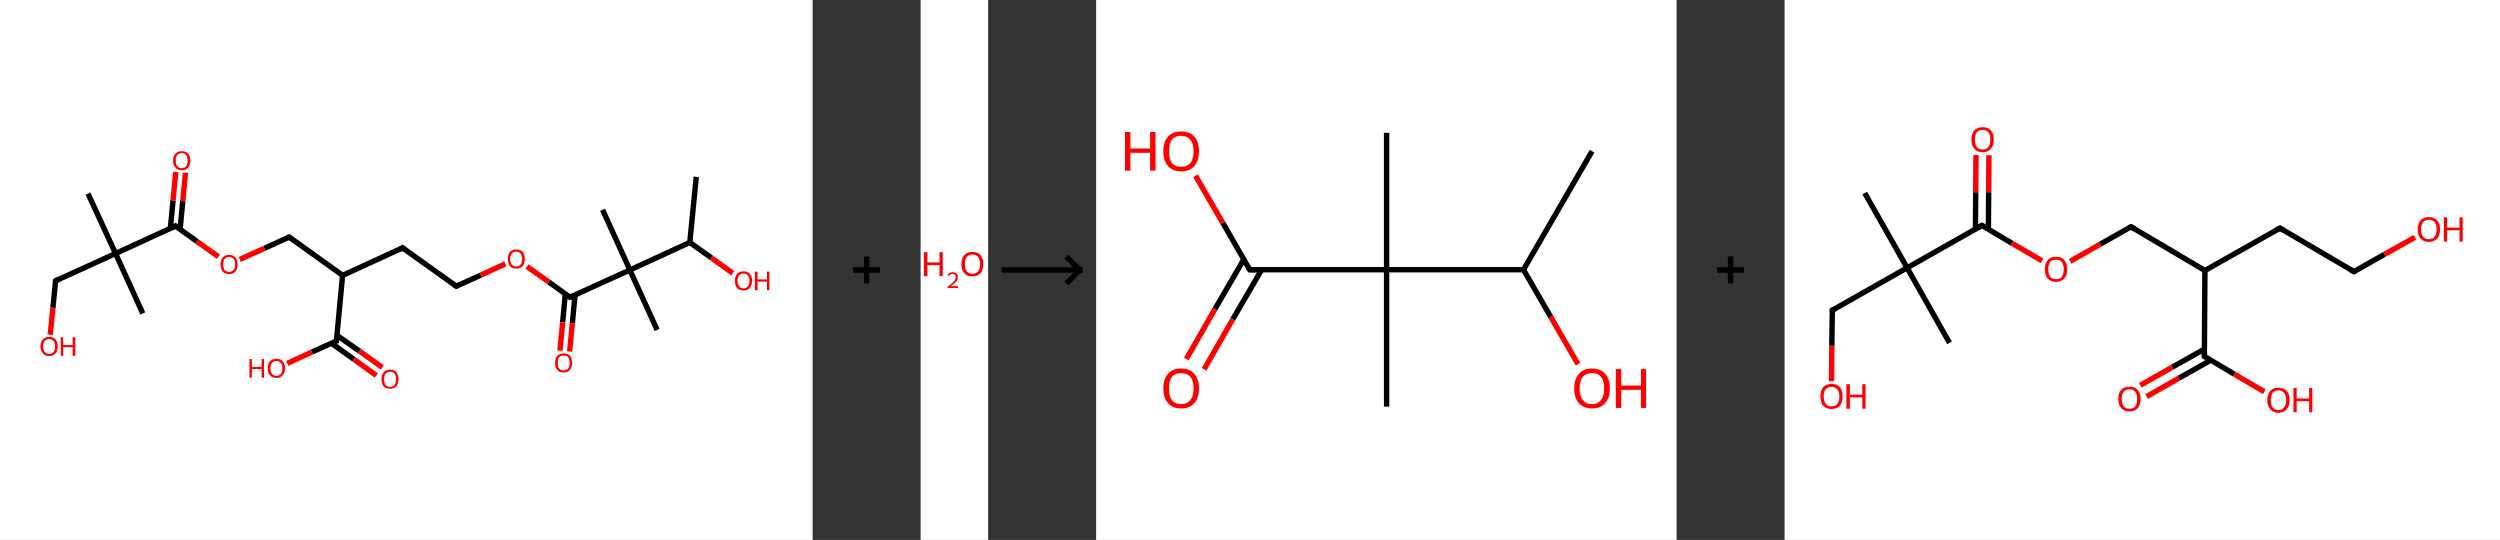 <?xml version='1.0' encoding='ASCII' standalone='yes'?>
<svg xmlns="http://www.w3.org/2000/svg" xmlns:xlink="http://www.w3.org/1999/xlink" version="1.1" width="926.0px" viewBox="0 0 926.0 200.0" height="200.0px">
  <rect x="0" y="0" width="926.0" height="200.0" fill="#333333" stroke="none"/>
  <g>
    <g transform="translate(0, 0) scale(1 1) "><!-- END OF HEADER -->
<rect style="opacity:1.0;fill:#FFFFFF;stroke:none" width="301.0" height="200.0" x="0.0" y="0.0"> </rect>
<path class="bond-0 atom-0 atom-1" d="M 257.9,65.5 L 255.5,89.8" style="fill:none;fill-rule:evenodd;stroke:#000000;stroke-width:2.0px;stroke-linecap:butt;stroke-linejoin:miter;stroke-opacity:1"/>
<path class="bond-1 atom-1 atom-2" d="M 255.5,89.8 L 263.5,95.5" style="fill:none;fill-rule:evenodd;stroke:#000000;stroke-width:2.0px;stroke-linecap:butt;stroke-linejoin:miter;stroke-opacity:1"/>
<path class="bond-1 atom-1 atom-2" d="M 263.5,95.5 L 271.4,101.2" style="fill:none;fill-rule:evenodd;stroke:#FF0000;stroke-width:2.0px;stroke-linecap:butt;stroke-linejoin:miter;stroke-opacity:1"/>
<path class="bond-2 atom-1 atom-3" d="M 255.5,89.8 L 233.3,100.0" style="fill:none;fill-rule:evenodd;stroke:#000000;stroke-width:2.0px;stroke-linecap:butt;stroke-linejoin:miter;stroke-opacity:1"/>
<path class="bond-3 atom-3 atom-4" d="M 233.3,100.0 L 223.2,77.7" style="fill:none;fill-rule:evenodd;stroke:#000000;stroke-width:2.0px;stroke-linecap:butt;stroke-linejoin:miter;stroke-opacity:1"/>
<path class="bond-4 atom-3 atom-5" d="M 233.3,100.0 L 243.4,122.2" style="fill:none;fill-rule:evenodd;stroke:#000000;stroke-width:2.0px;stroke-linecap:butt;stroke-linejoin:miter;stroke-opacity:1"/>
<path class="bond-5 atom-3 atom-6" d="M 233.3,100.0 L 211.1,110.1" style="fill:none;fill-rule:evenodd;stroke:#000000;stroke-width:2.0px;stroke-linecap:butt;stroke-linejoin:miter;stroke-opacity:1"/>
<path class="bond-6 atom-6 atom-7" d="M 209.4,108.8 L 208.4,119.4" style="fill:none;fill-rule:evenodd;stroke:#000000;stroke-width:2.0px;stroke-linecap:butt;stroke-linejoin:miter;stroke-opacity:1"/>
<path class="bond-6 atom-6 atom-7" d="M 208.4,119.4 L 207.4,129.9" style="fill:none;fill-rule:evenodd;stroke:#FF0000;stroke-width:2.0px;stroke-linecap:butt;stroke-linejoin:miter;stroke-opacity:1"/>
<path class="bond-6 atom-6 atom-7" d="M 213.0,109.2 L 212.0,119.7" style="fill:none;fill-rule:evenodd;stroke:#000000;stroke-width:2.0px;stroke-linecap:butt;stroke-linejoin:miter;stroke-opacity:1"/>
<path class="bond-6 atom-6 atom-7" d="M 212.0,119.7 L 211.0,130.2" style="fill:none;fill-rule:evenodd;stroke:#FF0000;stroke-width:2.0px;stroke-linecap:butt;stroke-linejoin:miter;stroke-opacity:1"/>
<path class="bond-7 atom-6 atom-8" d="M 211.1,110.1 L 203.2,104.4" style="fill:none;fill-rule:evenodd;stroke:#000000;stroke-width:2.0px;stroke-linecap:butt;stroke-linejoin:miter;stroke-opacity:1"/>
<path class="bond-7 atom-6 atom-8" d="M 203.2,104.4 L 195.2,98.7" style="fill:none;fill-rule:evenodd;stroke:#FF0000;stroke-width:2.0px;stroke-linecap:butt;stroke-linejoin:miter;stroke-opacity:1"/>
<path class="bond-8 atom-8 atom-9" d="M 187.2,97.7 L 178.1,101.9" style="fill:none;fill-rule:evenodd;stroke:#FF0000;stroke-width:2.0px;stroke-linecap:butt;stroke-linejoin:miter;stroke-opacity:1"/>
<path class="bond-8 atom-8 atom-9" d="M 178.1,101.9 L 169.0,106.0" style="fill:none;fill-rule:evenodd;stroke:#000000;stroke-width:2.0px;stroke-linecap:butt;stroke-linejoin:miter;stroke-opacity:1"/>
<path class="bond-9 atom-9 atom-10" d="M 169.0,106.0 L 149.1,91.8" style="fill:none;fill-rule:evenodd;stroke:#000000;stroke-width:2.0px;stroke-linecap:butt;stroke-linejoin:miter;stroke-opacity:1"/>
<path class="bond-10 atom-10 atom-11" d="M 149.1,91.8 L 126.9,102.0" style="fill:none;fill-rule:evenodd;stroke:#000000;stroke-width:2.0px;stroke-linecap:butt;stroke-linejoin:miter;stroke-opacity:1"/>
<path class="bond-11 atom-11 atom-12" d="M 126.9,102.0 L 107.1,87.8" style="fill:none;fill-rule:evenodd;stroke:#000000;stroke-width:2.0px;stroke-linecap:butt;stroke-linejoin:miter;stroke-opacity:1"/>
<path class="bond-12 atom-12 atom-13" d="M 107.1,87.8 L 97.9,92.0" style="fill:none;fill-rule:evenodd;stroke:#000000;stroke-width:2.0px;stroke-linecap:butt;stroke-linejoin:miter;stroke-opacity:1"/>
<path class="bond-12 atom-12 atom-13" d="M 97.9,92.0 L 88.8,96.1" style="fill:none;fill-rule:evenodd;stroke:#FF0000;stroke-width:2.0px;stroke-linecap:butt;stroke-linejoin:miter;stroke-opacity:1"/>
<path class="bond-13 atom-13 atom-14" d="M 80.9,95.1 L 72.9,89.4" style="fill:none;fill-rule:evenodd;stroke:#FF0000;stroke-width:2.0px;stroke-linecap:butt;stroke-linejoin:miter;stroke-opacity:1"/>
<path class="bond-13 atom-13 atom-14" d="M 72.9,89.4 L 65.0,83.7" style="fill:none;fill-rule:evenodd;stroke:#000000;stroke-width:2.0px;stroke-linecap:butt;stroke-linejoin:miter;stroke-opacity:1"/>
<path class="bond-14 atom-14 atom-15" d="M 66.7,85.0 L 67.7,74.5" style="fill:none;fill-rule:evenodd;stroke:#000000;stroke-width:2.0px;stroke-linecap:butt;stroke-linejoin:miter;stroke-opacity:1"/>
<path class="bond-14 atom-14 atom-15" d="M 67.7,74.5 L 68.7,64.0" style="fill:none;fill-rule:evenodd;stroke:#FF0000;stroke-width:2.0px;stroke-linecap:butt;stroke-linejoin:miter;stroke-opacity:1"/>
<path class="bond-14 atom-14 atom-15" d="M 63.1,84.6 L 64.1,74.2" style="fill:none;fill-rule:evenodd;stroke:#000000;stroke-width:2.0px;stroke-linecap:butt;stroke-linejoin:miter;stroke-opacity:1"/>
<path class="bond-14 atom-14 atom-15" d="M 64.1,74.2 L 65.1,63.7" style="fill:none;fill-rule:evenodd;stroke:#FF0000;stroke-width:2.0px;stroke-linecap:butt;stroke-linejoin:miter;stroke-opacity:1"/>
<path class="bond-15 atom-14 atom-16" d="M 65.0,83.7 L 42.8,93.9" style="fill:none;fill-rule:evenodd;stroke:#000000;stroke-width:2.0px;stroke-linecap:butt;stroke-linejoin:miter;stroke-opacity:1"/>
<path class="bond-16 atom-16 atom-17" d="M 42.8,93.9 L 32.6,71.7" style="fill:none;fill-rule:evenodd;stroke:#000000;stroke-width:2.0px;stroke-linecap:butt;stroke-linejoin:miter;stroke-opacity:1"/>
<path class="bond-17 atom-16 atom-18" d="M 42.8,93.9 L 52.9,116.1" style="fill:none;fill-rule:evenodd;stroke:#000000;stroke-width:2.0px;stroke-linecap:butt;stroke-linejoin:miter;stroke-opacity:1"/>
<path class="bond-18 atom-16 atom-19" d="M 42.8,93.9 L 20.6,104.0" style="fill:none;fill-rule:evenodd;stroke:#000000;stroke-width:2.0px;stroke-linecap:butt;stroke-linejoin:miter;stroke-opacity:1"/>
<path class="bond-19 atom-19 atom-20" d="M 20.6,104.0 L 19.6,114.0" style="fill:none;fill-rule:evenodd;stroke:#000000;stroke-width:2.0px;stroke-linecap:butt;stroke-linejoin:miter;stroke-opacity:1"/>
<path class="bond-19 atom-19 atom-20" d="M 19.6,114.0 L 18.6,124.0" style="fill:none;fill-rule:evenodd;stroke:#FF0000;stroke-width:2.0px;stroke-linecap:butt;stroke-linejoin:miter;stroke-opacity:1"/>
<path class="bond-20 atom-11 atom-21" d="M 126.9,102.0 L 124.6,126.3" style="fill:none;fill-rule:evenodd;stroke:#000000;stroke-width:2.0px;stroke-linecap:butt;stroke-linejoin:miter;stroke-opacity:1"/>
<path class="bond-21 atom-21 atom-22" d="M 122.7,127.1 L 131.1,133.1" style="fill:none;fill-rule:evenodd;stroke:#000000;stroke-width:2.0px;stroke-linecap:butt;stroke-linejoin:miter;stroke-opacity:1"/>
<path class="bond-21 atom-21 atom-22" d="M 131.1,133.1 L 139.4,139.1" style="fill:none;fill-rule:evenodd;stroke:#FF0000;stroke-width:2.0px;stroke-linecap:butt;stroke-linejoin:miter;stroke-opacity:1"/>
<path class="bond-21 atom-21 atom-22" d="M 124.8,124.2 L 133.2,130.1" style="fill:none;fill-rule:evenodd;stroke:#000000;stroke-width:2.0px;stroke-linecap:butt;stroke-linejoin:miter;stroke-opacity:1"/>
<path class="bond-21 atom-21 atom-22" d="M 133.2,130.1 L 141.6,136.1" style="fill:none;fill-rule:evenodd;stroke:#FF0000;stroke-width:2.0px;stroke-linecap:butt;stroke-linejoin:miter;stroke-opacity:1"/>
<path class="bond-22 atom-21 atom-23" d="M 124.6,126.3 L 115.5,130.4" style="fill:none;fill-rule:evenodd;stroke:#000000;stroke-width:2.0px;stroke-linecap:butt;stroke-linejoin:miter;stroke-opacity:1"/>
<path class="bond-22 atom-21 atom-23" d="M 115.5,130.4 L 106.4,134.6" style="fill:none;fill-rule:evenodd;stroke:#FF0000;stroke-width:2.0px;stroke-linecap:butt;stroke-linejoin:miter;stroke-opacity:1"/>
<path d="M 212.2,109.6 L 211.1,110.1 L 210.7,109.8" style="fill:none;stroke:#000000;stroke-width:2.0px;stroke-linecap:butt;stroke-linejoin:miter;stroke-opacity:1;"/>
<path d="M 169.5,105.8 L 169.0,106.0 L 168.0,105.3" style="fill:none;stroke:#000000;stroke-width:2.0px;stroke-linecap:butt;stroke-linejoin:miter;stroke-opacity:1;"/>
<path d="M 150.1,92.6 L 149.1,91.8 L 148.0,92.4" style="fill:none;stroke:#000000;stroke-width:2.0px;stroke-linecap:butt;stroke-linejoin:miter;stroke-opacity:1;"/>
<path d="M 108.1,88.5 L 107.1,87.8 L 106.6,88.0" style="fill:none;stroke:#000000;stroke-width:2.0px;stroke-linecap:butt;stroke-linejoin:miter;stroke-opacity:1;"/>
<path d="M 65.4,84.0 L 65.0,83.7 L 63.9,84.3" style="fill:none;stroke:#000000;stroke-width:2.0px;stroke-linecap:butt;stroke-linejoin:miter;stroke-opacity:1;"/>
<path d="M 21.7,103.5 L 20.6,104.0 L 20.5,104.5" style="fill:none;stroke:#000000;stroke-width:2.0px;stroke-linecap:butt;stroke-linejoin:miter;stroke-opacity:1;"/>
<path d="M 124.7,125.1 L 124.6,126.3 L 124.1,126.5" style="fill:none;stroke:#000000;stroke-width:2.0px;stroke-linecap:butt;stroke-linejoin:miter;stroke-opacity:1;"/>
<path class="atom-2" d="M 272.2 104.0 Q 272.2 102.4, 273.0 101.4 Q 273.9 100.5, 275.4 100.5 Q 276.9 100.5, 277.7 101.4 Q 278.6 102.4, 278.6 104.0 Q 278.6 105.7, 277.7 106.7 Q 276.9 107.6, 275.4 107.6 Q 273.9 107.6, 273.0 106.7 Q 272.2 105.7, 272.2 104.0 M 275.4 106.8 Q 276.4 106.8, 277.0 106.1 Q 277.6 105.4, 277.6 104.0 Q 277.6 102.7, 277.0 102.0 Q 276.4 101.3, 275.4 101.3 Q 274.3 101.3, 273.8 102.0 Q 273.2 102.7, 273.2 104.0 Q 273.2 105.4, 273.8 106.1 Q 274.3 106.8, 275.4 106.8 " fill="#FF0000"/>
<path class="atom-2" d="M 279.6 100.6 L 280.6 100.6 L 280.6 103.5 L 284.1 103.5 L 284.1 100.6 L 285.0 100.6 L 285.0 107.5 L 284.1 107.5 L 284.1 104.3 L 280.6 104.3 L 280.6 107.5 L 279.6 107.5 L 279.6 100.6 " fill="#FF0000"/>
<path class="atom-7" d="M 205.6 134.4 Q 205.6 132.7, 206.4 131.8 Q 207.2 130.9, 208.8 130.9 Q 210.3 130.9, 211.1 131.8 Q 211.9 132.7, 211.9 134.4 Q 211.9 136.1, 211.1 137.0 Q 210.3 138.0, 208.8 138.0 Q 207.2 138.0, 206.4 137.0 Q 205.6 136.1, 205.6 134.4 M 208.8 137.2 Q 209.8 137.2, 210.4 136.5 Q 211.0 135.8, 211.0 134.4 Q 211.0 133.0, 210.4 132.3 Q 209.8 131.7, 208.8 131.7 Q 207.7 131.7, 207.1 132.3 Q 206.6 133.0, 206.6 134.4 Q 206.6 135.8, 207.1 136.5 Q 207.7 137.2, 208.8 137.2 " fill="#FF0000"/>
<path class="atom-8" d="M 188.1 95.9 Q 188.1 94.3, 188.9 93.3 Q 189.7 92.4, 191.2 92.4 Q 192.8 92.4, 193.6 93.3 Q 194.4 94.3, 194.4 95.9 Q 194.4 97.6, 193.6 98.6 Q 192.7 99.5, 191.2 99.5 Q 189.7 99.5, 188.9 98.6 Q 188.1 97.6, 188.1 95.9 M 191.2 98.7 Q 192.3 98.7, 192.8 98.0 Q 193.4 97.3, 193.4 95.9 Q 193.4 94.6, 192.8 93.9 Q 192.3 93.2, 191.2 93.2 Q 190.2 93.2, 189.6 93.9 Q 189.0 94.6, 189.0 95.9 Q 189.0 97.3, 189.6 98.0 Q 190.2 98.7, 191.2 98.7 " fill="#FF0000"/>
<path class="atom-13" d="M 81.7 97.9 Q 81.7 96.3, 82.5 95.4 Q 83.3 94.4, 84.9 94.4 Q 86.4 94.4, 87.2 95.4 Q 88.0 96.3, 88.0 97.9 Q 88.0 99.6, 87.2 100.6 Q 86.4 101.5, 84.9 101.5 Q 83.3 101.5, 82.5 100.6 Q 81.7 99.6, 81.7 97.9 M 84.9 100.7 Q 85.9 100.7, 86.5 100.0 Q 87.1 99.3, 87.1 97.9 Q 87.1 96.6, 86.5 95.9 Q 85.9 95.2, 84.9 95.2 Q 83.8 95.2, 83.2 95.9 Q 82.7 96.6, 82.7 97.9 Q 82.7 99.3, 83.2 100.0 Q 83.8 100.7, 84.9 100.7 " fill="#FF0000"/>
<path class="atom-15" d="M 64.1 59.5 Q 64.1 57.8, 65.0 56.9 Q 65.8 56.0, 67.3 56.0 Q 68.9 56.0, 69.7 56.9 Q 70.5 57.8, 70.5 59.5 Q 70.5 61.2, 69.7 62.1 Q 68.8 63.1, 67.3 63.1 Q 65.8 63.1, 65.0 62.1 Q 64.1 61.2, 64.1 59.5 M 67.3 62.3 Q 68.4 62.3, 68.9 61.6 Q 69.5 60.9, 69.5 59.5 Q 69.5 58.1, 68.9 57.4 Q 68.4 56.7, 67.3 56.7 Q 66.3 56.7, 65.7 57.4 Q 65.1 58.1, 65.1 59.5 Q 65.1 60.9, 65.7 61.6 Q 66.3 62.3, 67.3 62.3 " fill="#FF0000"/>
<path class="atom-20" d="M 15.0 128.3 Q 15.0 126.6, 15.9 125.7 Q 16.7 124.8, 18.2 124.8 Q 19.8 124.8, 20.6 125.7 Q 21.4 126.6, 21.4 128.3 Q 21.4 130.0, 20.6 130.9 Q 19.7 131.9, 18.2 131.9 Q 16.7 131.9, 15.9 130.9 Q 15.0 130.0, 15.0 128.3 M 18.2 131.1 Q 19.3 131.1, 19.8 130.4 Q 20.4 129.7, 20.4 128.3 Q 20.4 127.0, 19.8 126.3 Q 19.3 125.6, 18.2 125.6 Q 17.2 125.6, 16.6 126.3 Q 16.0 126.9, 16.0 128.3 Q 16.0 129.7, 16.6 130.4 Q 17.2 131.1, 18.2 131.1 " fill="#FF0000"/>
<path class="atom-20" d="M 22.5 124.9 L 23.4 124.9 L 23.4 127.8 L 26.9 127.8 L 26.9 124.9 L 27.9 124.9 L 27.9 131.8 L 26.9 131.8 L 26.9 128.6 L 23.4 128.6 L 23.4 131.8 L 22.5 131.8 L 22.5 124.9 " fill="#FF0000"/>
<path class="atom-22" d="M 141.3 140.5 Q 141.3 138.8, 142.1 137.9 Q 142.9 136.9, 144.5 136.9 Q 146.0 136.9, 146.8 137.9 Q 147.6 138.8, 147.6 140.5 Q 147.6 142.1, 146.8 143.1 Q 146.0 144.0, 144.5 144.0 Q 142.9 144.0, 142.1 143.1 Q 141.3 142.1, 141.3 140.5 M 144.5 143.3 Q 145.5 143.3, 146.1 142.6 Q 146.7 141.8, 146.7 140.5 Q 146.7 139.1, 146.1 138.4 Q 145.5 137.7, 144.5 137.7 Q 143.4 137.7, 142.8 138.4 Q 142.3 139.1, 142.3 140.5 Q 142.3 141.9, 142.8 142.6 Q 143.4 143.3, 144.5 143.3 " fill="#FF0000"/>
<path class="atom-23" d="M 92.4 133.0 L 93.3 133.0 L 93.3 135.9 L 96.9 135.9 L 96.9 133.0 L 97.8 133.0 L 97.8 139.9 L 96.9 139.9 L 96.9 136.7 L 93.3 136.7 L 93.3 139.9 L 92.4 139.9 L 92.4 133.0 " fill="#FF0000"/>
<path class="atom-23" d="M 99.2 136.4 Q 99.2 134.8, 100.0 133.8 Q 100.9 132.9, 102.4 132.9 Q 103.9 132.9, 104.7 133.8 Q 105.6 134.8, 105.6 136.4 Q 105.6 138.1, 104.7 139.0 Q 103.9 140.0, 102.4 140.0 Q 100.9 140.0, 100.0 139.0 Q 99.2 138.1, 99.2 136.4 M 102.4 139.2 Q 103.4 139.2, 104.0 138.5 Q 104.6 137.8, 104.6 136.4 Q 104.6 135.1, 104.0 134.4 Q 103.4 133.7, 102.4 133.7 Q 101.3 133.7, 100.8 134.4 Q 100.2 135.0, 100.2 136.4 Q 100.2 137.8, 100.8 138.5 Q 101.3 139.2, 102.4 139.2 " fill="#FF0000"/>
</g>
    <g transform="translate(301.0, 0) scale(1 1) "><line x1="15" y1="100" x2="25" y2="100" style="stroke:rgb(0,0,0);stroke-width:2"/>
  <line x1="20" y1="95" x2="20" y2="105" style="stroke:rgb(0,0,0);stroke-width:2"/>
</g>
    <g transform="translate(341.0, 0) scale(1 1) "><!-- END OF HEADER -->
<rect style="opacity:1.0;fill:#FFFFFF;stroke:none" width="25.0" height="200.0" x="0.0" y="0.0"> </rect>
<path class="atom-0" d="M 1.2 93.4 L 2.5 93.4 L 2.5 97.2 L 7.0 97.2 L 7.0 93.4 L 8.2 93.4 L 8.2 102.3 L 7.0 102.3 L 7.0 98.2 L 2.5 98.2 L 2.5 102.3 L 1.2 102.3 L 1.2 93.4 " fill="#FF0000"/>
<path class="atom-0" d="M 10.0 102.0 Q 10.2 101.4, 10.7 101.1 Q 11.2 100.8, 11.9 100.8 Q 12.8 100.8, 13.3 101.3 Q 13.8 101.7, 13.8 102.6 Q 13.8 103.5, 13.2 104.3 Q 12.5 105.1, 11.2 106.0 L 13.9 106.0 L 13.9 106.7 L 10.0 106.7 L 10.0 106.2 Q 11.1 105.4, 11.7 104.8 Q 12.4 104.2, 12.7 103.7 Q 13.0 103.2, 13.0 102.6 Q 13.0 102.1, 12.7 101.8 Q 12.4 101.4, 11.9 101.4 Q 11.5 101.4, 11.1 101.6 Q 10.8 101.8, 10.6 102.2 L 10.0 102.0 " fill="#FF0000"/>
<path class="atom-0" d="M 15.1 97.8 Q 15.1 95.7, 16.2 94.5 Q 17.2 93.3, 19.2 93.3 Q 21.1 93.3, 22.2 94.5 Q 23.2 95.7, 23.2 97.8 Q 23.2 100.0, 22.2 101.2 Q 21.1 102.4, 19.2 102.4 Q 17.2 102.4, 16.2 101.2 Q 15.1 100.0, 15.1 97.8 M 19.2 101.4 Q 20.5 101.4, 21.3 100.5 Q 22.0 99.6, 22.0 97.8 Q 22.0 96.1, 21.3 95.2 Q 20.5 94.3, 19.2 94.3 Q 17.8 94.3, 17.1 95.2 Q 16.4 96.1, 16.4 97.8 Q 16.4 99.6, 17.1 100.5 Q 17.8 101.4, 19.2 101.4 " fill="#FF0000"/>
</g>
    <g transform="translate(366.0, 0) scale(1 1) "><line x1="5" y1="100" x2="35" y2="100" style="stroke:rgb(0,0,0);stroke-width:2"/>
  <line x1="34" y1="100" x2="29" y2="95" style="stroke:rgb(0,0,0);stroke-width:2"/>
  <line x1="34" y1="100" x2="29" y2="105" style="stroke:rgb(0,0,0);stroke-width:2"/>
</g>
    <g transform="translate(406.0, 0) scale(1 1) "><!-- END OF HEADER -->
<rect style="opacity:1.0;fill:#FFFFFF;stroke:none" width="215.0" height="200.0" x="0.0" y="0.0"> </rect>
<path class="bond-0 atom-0 atom-1" d="M 183.7,56.0 L 158.3,99.9" style="fill:none;fill-rule:evenodd;stroke:#000000;stroke-width:2.0px;stroke-linecap:butt;stroke-linejoin:miter;stroke-opacity:1"/>
<path class="bond-1 atom-1 atom-2" d="M 158.3,99.9 L 168.4,117.4" style="fill:none;fill-rule:evenodd;stroke:#000000;stroke-width:2.0px;stroke-linecap:butt;stroke-linejoin:miter;stroke-opacity:1"/>
<path class="bond-1 atom-1 atom-2" d="M 168.4,117.4 L 178.5,134.9" style="fill:none;fill-rule:evenodd;stroke:#FF0000;stroke-width:2.0px;stroke-linecap:butt;stroke-linejoin:miter;stroke-opacity:1"/>
<path class="bond-2 atom-1 atom-3" d="M 158.3,99.9 L 107.6,99.9" style="fill:none;fill-rule:evenodd;stroke:#000000;stroke-width:2.0px;stroke-linecap:butt;stroke-linejoin:miter;stroke-opacity:1"/>
<path class="bond-3 atom-3 atom-4" d="M 107.6,99.9 L 107.6,49.2" style="fill:none;fill-rule:evenodd;stroke:#000000;stroke-width:2.0px;stroke-linecap:butt;stroke-linejoin:miter;stroke-opacity:1"/>
<path class="bond-4 atom-3 atom-5" d="M 107.6,99.9 L 107.6,150.6" style="fill:none;fill-rule:evenodd;stroke:#000000;stroke-width:2.0px;stroke-linecap:butt;stroke-linejoin:miter;stroke-opacity:1"/>
<path class="bond-5 atom-3 atom-6" d="M 107.6,99.9 L 56.9,99.9" style="fill:none;fill-rule:evenodd;stroke:#000000;stroke-width:2.0px;stroke-linecap:butt;stroke-linejoin:miter;stroke-opacity:1"/>
<path class="bond-6 atom-6 atom-7" d="M 54.7,96.1 L 44.0,114.5" style="fill:none;fill-rule:evenodd;stroke:#000000;stroke-width:2.0px;stroke-linecap:butt;stroke-linejoin:miter;stroke-opacity:1"/>
<path class="bond-6 atom-6 atom-7" d="M 44.0,114.5 L 33.4,133.0" style="fill:none;fill-rule:evenodd;stroke:#FF0000;stroke-width:2.0px;stroke-linecap:butt;stroke-linejoin:miter;stroke-opacity:1"/>
<path class="bond-6 atom-6 atom-7" d="M 61.3,99.9 L 50.6,118.3" style="fill:none;fill-rule:evenodd;stroke:#000000;stroke-width:2.0px;stroke-linecap:butt;stroke-linejoin:miter;stroke-opacity:1"/>
<path class="bond-6 atom-6 atom-7" d="M 50.6,118.3 L 40.0,136.8" style="fill:none;fill-rule:evenodd;stroke:#FF0000;stroke-width:2.0px;stroke-linecap:butt;stroke-linejoin:miter;stroke-opacity:1"/>
<path class="bond-7 atom-6 atom-8" d="M 56.9,99.9 L 46.9,82.5" style="fill:none;fill-rule:evenodd;stroke:#000000;stroke-width:2.0px;stroke-linecap:butt;stroke-linejoin:miter;stroke-opacity:1"/>
<path class="bond-7 atom-6 atom-8" d="M 46.9,82.5 L 36.8,65.1" style="fill:none;fill-rule:evenodd;stroke:#FF0000;stroke-width:2.0px;stroke-linecap:butt;stroke-linejoin:miter;stroke-opacity:1"/>
<path d="M 59.4,99.9 L 56.9,99.9 L 56.4,99.0" style="fill:none;stroke:#000000;stroke-width:2.0px;stroke-linecap:butt;stroke-linejoin:miter;stroke-opacity:1;"/>
<path class="atom-2" d="M 177.1 143.9 Q 177.1 140.4, 178.8 138.5 Q 180.5 136.5, 183.7 136.5 Q 186.9 136.5, 188.6 138.5 Q 190.3 140.4, 190.3 143.9 Q 190.3 147.3, 188.6 149.3 Q 186.8 151.3, 183.7 151.3 Q 180.5 151.3, 178.8 149.3 Q 177.1 147.4, 177.1 143.9 M 183.7 149.7 Q 185.9 149.7, 187.0 148.2 Q 188.2 146.7, 188.2 143.9 Q 188.2 141.0, 187.0 139.6 Q 185.9 138.2, 183.7 138.2 Q 181.5 138.2, 180.3 139.6 Q 179.1 141.0, 179.1 143.9 Q 179.1 146.8, 180.3 148.2 Q 181.5 149.7, 183.7 149.7 " fill="#FF0000"/>
<path class="atom-2" d="M 192.5 136.7 L 194.5 136.7 L 194.5 142.8 L 201.8 142.8 L 201.8 136.7 L 203.7 136.7 L 203.7 151.1 L 201.8 151.1 L 201.8 144.4 L 194.5 144.4 L 194.5 151.1 L 192.5 151.1 L 192.5 136.7 " fill="#FF0000"/>
<path class="atom-7" d="M 24.9 143.9 Q 24.9 140.4, 26.6 138.5 Q 28.3 136.5, 31.5 136.5 Q 34.7 136.5, 36.4 138.5 Q 38.1 140.4, 38.1 143.9 Q 38.1 147.3, 36.4 149.3 Q 34.7 151.3, 31.5 151.3 Q 28.4 151.3, 26.6 149.3 Q 24.9 147.4, 24.9 143.9 M 31.5 149.7 Q 33.7 149.7, 34.9 148.2 Q 36.1 146.7, 36.1 143.9 Q 36.1 141.0, 34.9 139.6 Q 33.7 138.2, 31.5 138.2 Q 29.3 138.2, 28.1 139.6 Q 27.0 141.0, 27.0 143.9 Q 27.0 146.8, 28.1 148.2 Q 29.3 149.7, 31.5 149.7 " fill="#FF0000"/>
<path class="atom-8" d="M 10.7 48.9 L 12.7 48.9 L 12.7 55.0 L 20.0 55.0 L 20.0 48.9 L 22.0 48.9 L 22.0 63.2 L 20.0 63.2 L 20.0 56.6 L 12.7 56.6 L 12.7 63.2 L 10.7 63.2 L 10.7 48.9 " fill="#FF0000"/>
<path class="atom-8" d="M 24.9 56.0 Q 24.9 52.6, 26.6 50.6 Q 28.3 48.7, 31.5 48.7 Q 34.7 48.7, 36.4 50.6 Q 38.1 52.6, 38.1 56.0 Q 38.1 59.5, 36.4 61.5 Q 34.7 63.5, 31.5 63.5 Q 28.4 63.5, 26.6 61.5 Q 24.9 59.5, 24.9 56.0 M 31.5 61.8 Q 33.7 61.8, 34.9 60.4 Q 36.1 58.9, 36.1 56.0 Q 36.1 53.2, 34.9 51.8 Q 33.7 50.3, 31.5 50.3 Q 29.3 50.3, 28.1 51.7 Q 27.0 53.2, 27.0 56.0 Q 27.0 58.9, 28.1 60.4 Q 29.3 61.8, 31.5 61.8 " fill="#FF0000"/>
</g>
    <g transform="translate(621.0, 0) scale(1 1) "><line x1="15" y1="100" x2="25" y2="100" style="stroke:rgb(0,0,0);stroke-width:2"/>
  <line x1="20" y1="95" x2="20" y2="105" style="stroke:rgb(0,0,0);stroke-width:2"/>
</g>
    <g transform="translate(661.0, 0) scale(1 1) "><!-- END OF HEADER -->
<rect style="opacity:1.0;fill:#FFFFFF;stroke:none" width="265.0" height="200.0" x="0.0" y="0.0"> </rect>
<path class="bond-0 atom-0 atom-1" d="M 29.7,71.5 L 45.4,99.2" style="fill:none;fill-rule:evenodd;stroke:#000000;stroke-width:2.0px;stroke-linecap:butt;stroke-linejoin:miter;stroke-opacity:1"/>
<path class="bond-1 atom-1 atom-2" d="M 45.4,99.2 L 61.1,127.0" style="fill:none;fill-rule:evenodd;stroke:#000000;stroke-width:2.0px;stroke-linecap:butt;stroke-linejoin:miter;stroke-opacity:1"/>
<path class="bond-2 atom-1 atom-3" d="M 45.4,99.2 L 17.7,114.9" style="fill:none;fill-rule:evenodd;stroke:#000000;stroke-width:2.0px;stroke-linecap:butt;stroke-linejoin:miter;stroke-opacity:1"/>
<path class="bond-3 atom-3 atom-4" d="M 17.7,114.9 L 17.5,128.1" style="fill:none;fill-rule:evenodd;stroke:#000000;stroke-width:2.0px;stroke-linecap:butt;stroke-linejoin:miter;stroke-opacity:1"/>
<path class="bond-3 atom-3 atom-4" d="M 17.5,128.1 L 17.4,141.2" style="fill:none;fill-rule:evenodd;stroke:#FF0000;stroke-width:2.0px;stroke-linecap:butt;stroke-linejoin:miter;stroke-opacity:1"/>
<path class="bond-4 atom-1 atom-5" d="M 45.4,99.2 L 73.1,83.5" style="fill:none;fill-rule:evenodd;stroke:#000000;stroke-width:2.0px;stroke-linecap:butt;stroke-linejoin:miter;stroke-opacity:1"/>
<path class="bond-5 atom-5 atom-6" d="M 75.5,84.9 L 75.6,71.2" style="fill:none;fill-rule:evenodd;stroke:#000000;stroke-width:2.0px;stroke-linecap:butt;stroke-linejoin:miter;stroke-opacity:1"/>
<path class="bond-5 atom-5 atom-6" d="M 75.6,71.2 L 75.7,57.5" style="fill:none;fill-rule:evenodd;stroke:#FF0000;stroke-width:2.0px;stroke-linecap:butt;stroke-linejoin:miter;stroke-opacity:1"/>
<path class="bond-5 atom-5 atom-6" d="M 70.7,84.9 L 70.8,71.2" style="fill:none;fill-rule:evenodd;stroke:#000000;stroke-width:2.0px;stroke-linecap:butt;stroke-linejoin:miter;stroke-opacity:1"/>
<path class="bond-5 atom-5 atom-6" d="M 70.8,71.2 L 70.9,57.4" style="fill:none;fill-rule:evenodd;stroke:#FF0000;stroke-width:2.0px;stroke-linecap:butt;stroke-linejoin:miter;stroke-opacity:1"/>
<path class="bond-6 atom-5 atom-7" d="M 73.1,83.5 L 84.2,90.1" style="fill:none;fill-rule:evenodd;stroke:#000000;stroke-width:2.0px;stroke-linecap:butt;stroke-linejoin:miter;stroke-opacity:1"/>
<path class="bond-6 atom-5 atom-7" d="M 84.2,90.1 L 95.4,96.6" style="fill:none;fill-rule:evenodd;stroke:#FF0000;stroke-width:2.0px;stroke-linecap:butt;stroke-linejoin:miter;stroke-opacity:1"/>
<path class="bond-7 atom-7 atom-8" d="M 105.8,96.8 L 117.0,90.4" style="fill:none;fill-rule:evenodd;stroke:#FF0000;stroke-width:2.0px;stroke-linecap:butt;stroke-linejoin:miter;stroke-opacity:1"/>
<path class="bond-7 atom-7 atom-8" d="M 117.0,90.4 L 128.3,84.0" style="fill:none;fill-rule:evenodd;stroke:#000000;stroke-width:2.0px;stroke-linecap:butt;stroke-linejoin:miter;stroke-opacity:1"/>
<path class="bond-8 atom-8 atom-9" d="M 128.3,84.0 L 155.7,100.2" style="fill:none;fill-rule:evenodd;stroke:#000000;stroke-width:2.0px;stroke-linecap:butt;stroke-linejoin:miter;stroke-opacity:1"/>
<path class="bond-9 atom-9 atom-10" d="M 155.7,100.2 L 183.5,84.5" style="fill:none;fill-rule:evenodd;stroke:#000000;stroke-width:2.0px;stroke-linecap:butt;stroke-linejoin:miter;stroke-opacity:1"/>
<path class="bond-10 atom-10 atom-11" d="M 183.5,84.5 L 210.9,100.6" style="fill:none;fill-rule:evenodd;stroke:#000000;stroke-width:2.0px;stroke-linecap:butt;stroke-linejoin:miter;stroke-opacity:1"/>
<path class="bond-11 atom-11 atom-12" d="M 210.9,100.6 L 222.2,94.2" style="fill:none;fill-rule:evenodd;stroke:#000000;stroke-width:2.0px;stroke-linecap:butt;stroke-linejoin:miter;stroke-opacity:1"/>
<path class="bond-11 atom-11 atom-12" d="M 222.2,94.2 L 233.5,87.9" style="fill:none;fill-rule:evenodd;stroke:#FF0000;stroke-width:2.0px;stroke-linecap:butt;stroke-linejoin:miter;stroke-opacity:1"/>
<path class="bond-12 atom-9 atom-13" d="M 155.7,100.2 L 155.5,132.0" style="fill:none;fill-rule:evenodd;stroke:#000000;stroke-width:2.0px;stroke-linecap:butt;stroke-linejoin:miter;stroke-opacity:1"/>
<path class="bond-13 atom-13 atom-14" d="M 155.5,129.3 L 143.6,136.0" style="fill:none;fill-rule:evenodd;stroke:#000000;stroke-width:2.0px;stroke-linecap:butt;stroke-linejoin:miter;stroke-opacity:1"/>
<path class="bond-13 atom-13 atom-14" d="M 143.6,136.0 L 131.8,142.7" style="fill:none;fill-rule:evenodd;stroke:#FF0000;stroke-width:2.0px;stroke-linecap:butt;stroke-linejoin:miter;stroke-opacity:1"/>
<path class="bond-13 atom-13 atom-14" d="M 157.9,133.4 L 146.0,140.1" style="fill:none;fill-rule:evenodd;stroke:#000000;stroke-width:2.0px;stroke-linecap:butt;stroke-linejoin:miter;stroke-opacity:1"/>
<path class="bond-13 atom-13 atom-14" d="M 146.0,140.1 L 134.1,146.9" style="fill:none;fill-rule:evenodd;stroke:#FF0000;stroke-width:2.0px;stroke-linecap:butt;stroke-linejoin:miter;stroke-opacity:1"/>
<path class="bond-14 atom-13 atom-15" d="M 155.5,132.0 L 166.6,138.6" style="fill:none;fill-rule:evenodd;stroke:#000000;stroke-width:2.0px;stroke-linecap:butt;stroke-linejoin:miter;stroke-opacity:1"/>
<path class="bond-14 atom-13 atom-15" d="M 166.6,138.6 L 177.7,145.1" style="fill:none;fill-rule:evenodd;stroke:#FF0000;stroke-width:2.0px;stroke-linecap:butt;stroke-linejoin:miter;stroke-opacity:1"/>
<path d="M 19.0,114.2 L 17.7,114.9 L 17.7,115.6" style="fill:none;stroke:#000000;stroke-width:2.0px;stroke-linecap:butt;stroke-linejoin:miter;stroke-opacity:1;"/>
<path d="M 71.7,84.3 L 73.1,83.5 L 73.7,83.9" style="fill:none;stroke:#000000;stroke-width:2.0px;stroke-linecap:butt;stroke-linejoin:miter;stroke-opacity:1;"/>
<path d="M 127.7,84.3 L 128.3,84.0 L 129.7,84.8" style="fill:none;stroke:#000000;stroke-width:2.0px;stroke-linecap:butt;stroke-linejoin:miter;stroke-opacity:1;"/>
<path d="M 182.1,85.2 L 183.5,84.5 L 184.8,85.3" style="fill:none;stroke:#000000;stroke-width:2.0px;stroke-linecap:butt;stroke-linejoin:miter;stroke-opacity:1;"/>
<path d="M 209.5,99.8 L 210.9,100.6 L 211.5,100.3" style="fill:none;stroke:#000000;stroke-width:2.0px;stroke-linecap:butt;stroke-linejoin:miter;stroke-opacity:1;"/>
<path d="M 155.5,130.4 L 155.5,132.0 L 156.0,132.3" style="fill:none;stroke:#000000;stroke-width:2.0px;stroke-linecap:butt;stroke-linejoin:miter;stroke-opacity:1;"/>
<path class="atom-4" d="M 13.3 146.8 Q 13.3 144.7, 14.3 143.4 Q 15.4 142.2, 17.4 142.2 Q 19.4 142.2, 20.5 143.4 Q 21.5 144.7, 21.5 146.8 Q 21.5 149.0, 20.5 150.3 Q 19.4 151.5, 17.4 151.5 Q 15.4 151.5, 14.3 150.3 Q 13.3 149.0, 13.3 146.8 M 17.4 150.5 Q 18.8 150.5, 19.5 149.6 Q 20.3 148.6, 20.3 146.8 Q 20.3 145.1, 19.5 144.2 Q 18.8 143.3, 17.4 143.3 Q 16.0 143.3, 15.3 144.1 Q 14.5 145.0, 14.5 146.8 Q 14.5 148.6, 15.3 149.6 Q 16.0 150.5, 17.4 150.5 " fill="#FF0000"/>
<path class="atom-4" d="M 22.9 142.3 L 24.2 142.3 L 24.2 146.2 L 28.8 146.2 L 28.8 142.3 L 30.0 142.3 L 30.0 151.4 L 28.8 151.4 L 28.8 147.2 L 24.2 147.2 L 24.2 151.4 L 22.9 151.4 L 22.9 142.3 " fill="#FF0000"/>
<path class="atom-6" d="M 69.2 51.7 Q 69.2 49.5, 70.3 48.3 Q 71.4 47.1, 73.4 47.1 Q 75.4 47.1, 76.4 48.3 Q 77.5 49.5, 77.5 51.7 Q 77.5 53.9, 76.4 55.1 Q 75.3 56.4, 73.4 56.4 Q 71.4 56.4, 70.3 55.1 Q 69.2 53.9, 69.2 51.7 M 73.4 55.4 Q 74.7 55.4, 75.5 54.4 Q 76.2 53.5, 76.2 51.7 Q 76.2 49.9, 75.5 49.0 Q 74.7 48.1, 73.4 48.1 Q 72.0 48.1, 71.2 49.0 Q 70.5 49.9, 70.5 51.7 Q 70.5 53.5, 71.2 54.4 Q 72.0 55.4, 73.4 55.4 " fill="#FF0000"/>
<path class="atom-7" d="M 96.4 99.7 Q 96.4 97.6, 97.5 96.3 Q 98.6 95.1, 100.6 95.1 Q 102.6 95.1, 103.6 96.3 Q 104.7 97.6, 104.7 99.7 Q 104.7 101.9, 103.6 103.2 Q 102.5 104.4, 100.6 104.4 Q 98.6 104.4, 97.5 103.2 Q 96.4 101.9, 96.4 99.7 M 100.6 103.4 Q 101.9 103.4, 102.7 102.5 Q 103.4 101.5, 103.4 99.7 Q 103.4 98.0, 102.7 97.1 Q 101.9 96.2, 100.6 96.2 Q 99.2 96.2, 98.4 97.0 Q 97.7 97.9, 97.7 99.7 Q 97.7 101.5, 98.4 102.5 Q 99.2 103.4, 100.6 103.4 " fill="#FF0000"/>
<path class="atom-12" d="M 234.5 84.9 Q 234.5 82.8, 235.6 81.6 Q 236.6 80.4, 238.6 80.4 Q 240.6 80.4, 241.7 81.6 Q 242.8 82.8, 242.8 84.9 Q 242.8 87.1, 241.7 88.4 Q 240.6 89.6, 238.6 89.6 Q 236.7 89.6, 235.6 88.4 Q 234.5 87.2, 234.5 84.9 M 238.6 88.6 Q 240.0 88.6, 240.8 87.7 Q 241.5 86.8, 241.5 84.9 Q 241.5 83.2, 240.8 82.3 Q 240.0 81.4, 238.6 81.4 Q 237.3 81.4, 236.5 82.3 Q 235.8 83.2, 235.8 84.9 Q 235.8 86.8, 236.5 87.7 Q 237.3 88.6, 238.6 88.6 " fill="#FF0000"/>
<path class="atom-12" d="M 244.2 80.5 L 245.4 80.5 L 245.4 84.3 L 250.0 84.3 L 250.0 80.5 L 251.2 80.5 L 251.2 89.5 L 250.0 89.5 L 250.0 85.3 L 245.4 85.3 L 245.4 89.5 L 244.2 89.5 L 244.2 80.5 " fill="#FF0000"/>
<path class="atom-14" d="M 123.6 147.7 Q 123.6 145.6, 124.7 144.4 Q 125.8 143.2, 127.8 143.2 Q 129.8 143.2, 130.8 144.4 Q 131.9 145.6, 131.9 147.7 Q 131.9 149.9, 130.8 151.2 Q 129.7 152.4, 127.8 152.4 Q 125.8 152.4, 124.7 151.2 Q 123.6 149.9, 123.6 147.7 M 127.8 151.4 Q 129.1 151.4, 129.9 150.5 Q 130.6 149.6, 130.6 147.7 Q 130.6 146.0, 129.9 145.1 Q 129.1 144.2, 127.8 144.2 Q 126.4 144.2, 125.6 145.1 Q 124.9 146.0, 124.9 147.7 Q 124.9 149.6, 125.6 150.5 Q 126.4 151.4, 127.8 151.4 " fill="#FF0000"/>
<path class="atom-15" d="M 178.8 148.2 Q 178.8 146.0, 179.9 144.8 Q 180.9 143.6, 182.9 143.6 Q 184.9 143.6, 186.0 144.8 Q 187.1 146.0, 187.1 148.2 Q 187.1 150.4, 186.0 151.6 Q 184.9 152.9, 182.9 152.9 Q 180.9 152.9, 179.9 151.6 Q 178.8 150.4, 178.8 148.2 M 182.9 151.9 Q 184.3 151.9, 185.0 150.9 Q 185.8 150.0, 185.8 148.2 Q 185.8 146.4, 185.0 145.5 Q 184.3 144.6, 182.9 144.6 Q 181.6 144.6, 180.8 145.5 Q 180.1 146.4, 180.1 148.2 Q 180.1 150.0, 180.8 150.9 Q 181.6 151.9, 182.9 151.9 " fill="#FF0000"/>
<path class="atom-15" d="M 188.5 143.7 L 189.7 143.7 L 189.7 147.6 L 194.3 147.6 L 194.3 143.7 L 195.5 143.7 L 195.5 152.7 L 194.3 152.7 L 194.3 148.6 L 189.7 148.6 L 189.7 152.7 L 188.5 152.7 L 188.5 143.7 " fill="#FF0000"/>
</g>
  </g>
</svg>
